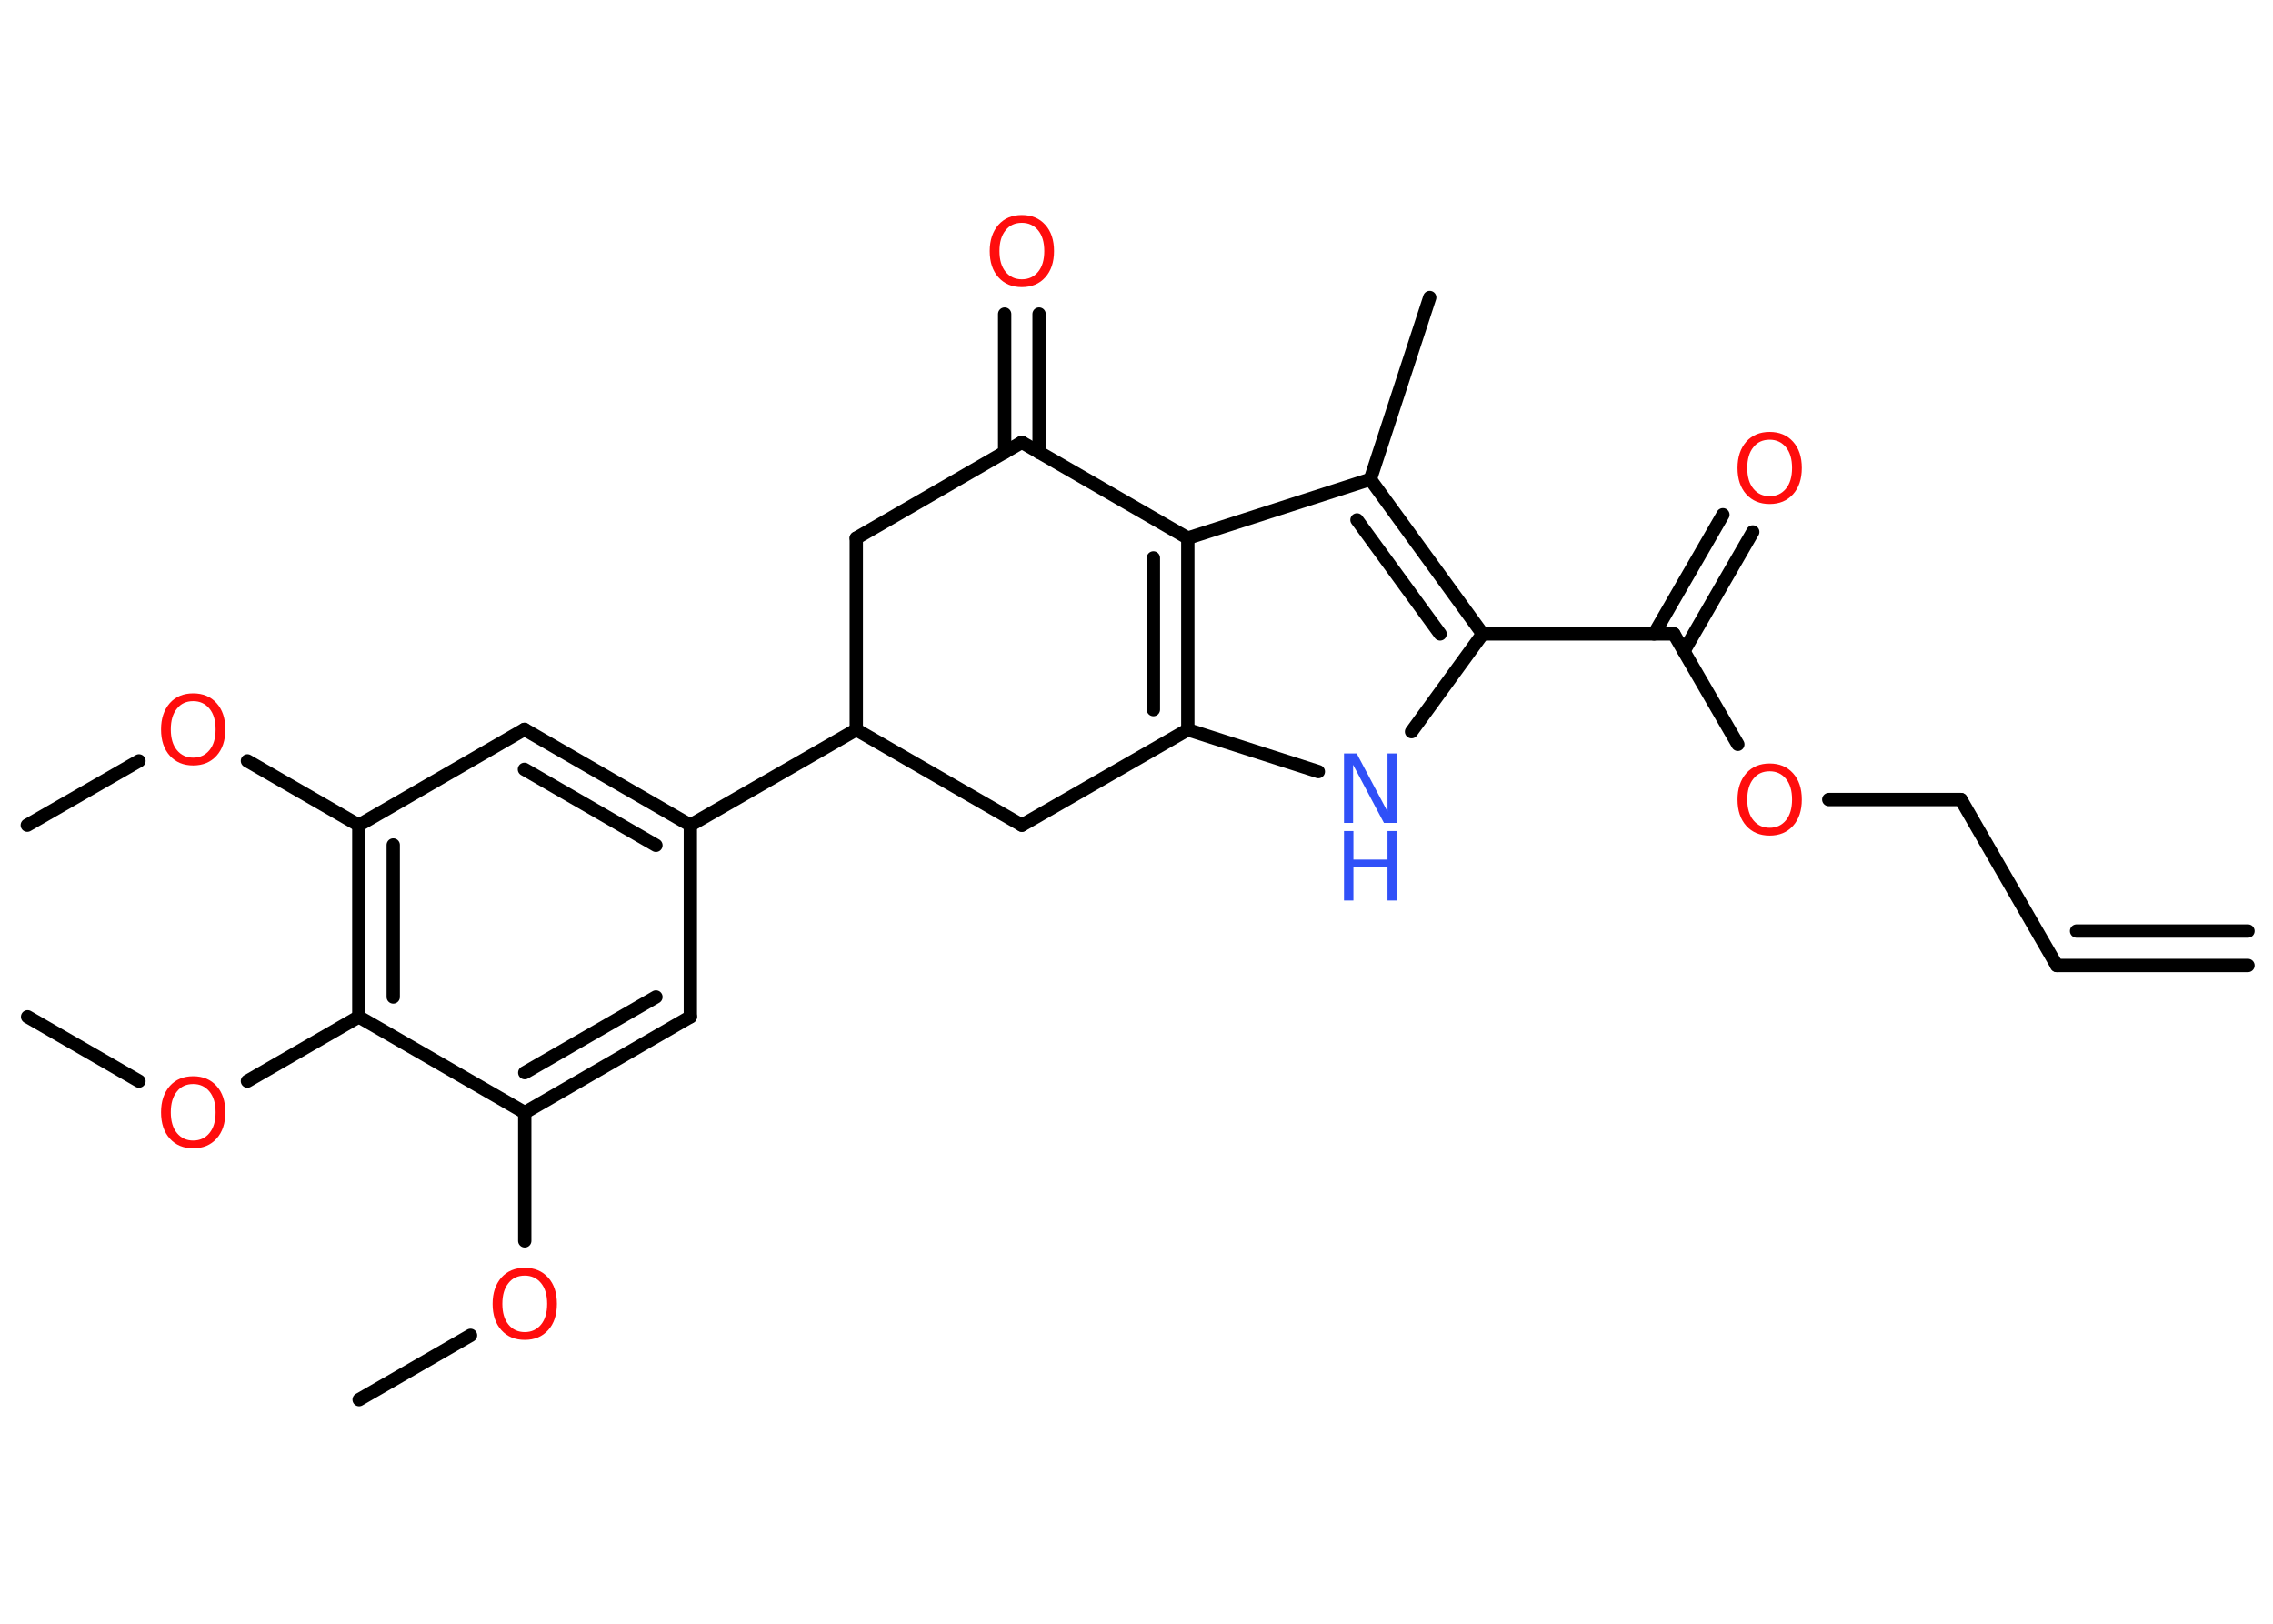 <?xml version='1.0' encoding='UTF-8'?>
<!DOCTYPE svg PUBLIC "-//W3C//DTD SVG 1.1//EN" "http://www.w3.org/Graphics/SVG/1.1/DTD/svg11.dtd">
<svg version='1.2' xmlns='http://www.w3.org/2000/svg' xmlns:xlink='http://www.w3.org/1999/xlink' width='70.0mm' height='50.0mm' viewBox='0 0 70.0 50.0'>
  <desc>Generated by the Chemistry Development Kit (http://github.com/cdk)</desc>
  <g stroke-linecap='round' stroke-linejoin='round' stroke='#000000' stroke-width='.41' fill='#FF0D0D'>
    <rect x='.0' y='.0' width='70.0' height='50.0' fill='#FFFFFF' stroke='none'/>
    <g id='mol1' class='mol'>
      <g id='mol1bnd1' class='bond'>
        <line x1='63.34' y1='29.73' x2='69.23' y2='29.73'/>
        <line x1='63.95' y1='28.67' x2='69.23' y2='28.67'/>
      </g>
      <line id='mol1bnd2' class='bond' x1='63.34' y1='29.73' x2='60.39' y2='24.62'/>
      <line id='mol1bnd3' class='bond' x1='60.39' y1='24.62' x2='56.32' y2='24.62'/>
      <line id='mol1bnd4' class='bond' x1='53.52' y1='22.92' x2='51.55' y2='19.52'/>
      <g id='mol1bnd5' class='bond'>
        <line x1='50.94' y1='19.52' x2='53.06' y2='15.85'/>
        <line x1='51.86' y1='20.05' x2='53.98' y2='16.38'/>
      </g>
      <line id='mol1bnd6' class='bond' x1='51.55' y1='19.52' x2='45.66' y2='19.52'/>
      <line id='mol1bnd7' class='bond' x1='45.66' y1='19.52' x2='43.47' y2='22.53'/>
      <line id='mol1bnd8' class='bond' x1='40.6' y1='23.76' x2='36.58' y2='22.47'/>
      <g id='mol1bnd9' class='bond'>
        <line x1='36.58' y1='22.47' x2='36.58' y2='16.57'/>
        <line x1='35.52' y1='21.85' x2='35.52' y2='17.18'/>
      </g>
      <line id='mol1bnd10' class='bond' x1='36.58' y1='16.57' x2='42.2' y2='14.76'/>
      <g id='mol1bnd11' class='bond'>
        <line x1='45.66' y1='19.52' x2='42.2' y2='14.76'/>
        <line x1='44.35' y1='19.52' x2='41.79' y2='16.01'/>
      </g>
      <line id='mol1bnd12' class='bond' x1='42.2' y1='14.76' x2='44.03' y2='9.16'/>
      <line id='mol1bnd13' class='bond' x1='36.58' y1='16.57' x2='31.47' y2='13.62'/>
      <g id='mol1bnd14' class='bond'>
        <line x1='30.94' y1='13.93' x2='30.94' y2='9.67'/>
        <line x1='32.0' y1='13.93' x2='32.0' y2='9.67'/>
      </g>
      <line id='mol1bnd15' class='bond' x1='31.47' y1='13.62' x2='26.37' y2='16.57'/>
      <line id='mol1bnd16' class='bond' x1='26.37' y1='16.57' x2='26.37' y2='22.47'/>
      <line id='mol1bnd17' class='bond' x1='26.37' y1='22.47' x2='21.26' y2='25.41'/>
      <g id='mol1bnd18' class='bond'>
        <line x1='21.26' y1='25.41' x2='16.15' y2='22.46'/>
        <line x1='20.2' y1='26.03' x2='16.15' y2='23.69'/>
      </g>
      <line id='mol1bnd19' class='bond' x1='16.15' y1='22.46' x2='11.05' y2='25.41'/>
      <line id='mol1bnd20' class='bond' x1='11.05' y1='25.41' x2='7.62' y2='23.43'/>
      <line id='mol1bnd21' class='bond' x1='4.28' y1='23.43' x2='.84' y2='25.41'/>
      <g id='mol1bnd22' class='bond'>
        <line x1='11.05' y1='25.41' x2='11.05' y2='31.31'/>
        <line x1='12.11' y1='26.02' x2='12.11' y2='30.7'/>
      </g>
      <line id='mol1bnd23' class='bond' x1='11.05' y1='31.31' x2='7.62' y2='33.29'/>
      <line id='mol1bnd24' class='bond' x1='4.28' y1='33.29' x2='.85' y2='31.31'/>
      <line id='mol1bnd25' class='bond' x1='11.05' y1='31.31' x2='16.16' y2='34.26'/>
      <line id='mol1bnd26' class='bond' x1='16.16' y1='34.26' x2='16.16' y2='38.21'/>
      <line id='mol1bnd27' class='bond' x1='14.49' y1='41.12' x2='11.06' y2='43.1'/>
      <g id='mol1bnd28' class='bond'>
        <line x1='16.16' y1='34.26' x2='21.26' y2='31.31'/>
        <line x1='16.16' y1='33.03' x2='20.2' y2='30.7'/>
      </g>
      <line id='mol1bnd29' class='bond' x1='21.26' y1='25.41' x2='21.26' y2='31.31'/>
      <line id='mol1bnd30' class='bond' x1='26.37' y1='22.47' x2='31.47' y2='25.41'/>
      <line id='mol1bnd31' class='bond' x1='36.58' y1='22.47' x2='31.47' y2='25.41'/>
      <path id='mol1atm4' class='atom' d='M54.5 23.75q-.32 .0 -.5 .23q-.19 .23 -.19 .64q.0 .41 .19 .64q.19 .23 .5 .23q.31 .0 .5 -.23q.19 -.23 .19 -.64q.0 -.41 -.19 -.64q-.19 -.23 -.5 -.23zM54.5 23.51q.45 .0 .72 .3q.27 .3 .27 .81q.0 .51 -.27 .81q-.27 .3 -.72 .3q-.45 .0 -.72 -.3q-.27 -.3 -.27 -.81q.0 -.5 .27 -.81q.27 -.3 .72 -.3z' stroke='none'/>
      <path id='mol1atm6' class='atom' d='M54.5 13.54q-.32 .0 -.5 .23q-.19 .23 -.19 .64q.0 .41 .19 .64q.19 .23 .5 .23q.31 .0 .5 -.23q.19 -.23 .19 -.64q.0 -.41 -.19 -.64q-.19 -.23 -.5 -.23zM54.5 13.3q.45 .0 .72 .3q.27 .3 .27 .81q.0 .51 -.27 .81q-.27 .3 -.72 .3q-.45 .0 -.72 -.3q-.27 -.3 -.27 -.81q.0 -.5 .27 -.81q.27 -.3 .72 -.3z' stroke='none'/>
      <g id='mol1atm8' class='atom'>
        <path d='M41.39 23.2h.39l.95 1.79v-1.79h.28v2.14h-.39l-.95 -1.79v1.79h-.28v-2.14z' stroke='none' fill='#3050F8'/>
        <path d='M41.39 25.59h.29v.88h1.05v-.88h.29v2.14h-.29v-1.02h-1.05v1.02h-.29v-2.14z' stroke='none' fill='#3050F8'/>
      </g>
      <path id='mol1atm14' class='atom' d='M31.47 6.86q-.32 .0 -.5 .23q-.19 .23 -.19 .64q.0 .41 .19 .64q.19 .23 .5 .23q.31 .0 .5 -.23q.19 -.23 .19 -.64q.0 -.41 -.19 -.64q-.19 -.23 -.5 -.23zM31.47 6.62q.45 .0 .72 .3q.27 .3 .27 .81q.0 .51 -.27 .81q-.27 .3 -.72 .3q-.45 .0 -.72 -.3q-.27 -.3 -.27 -.81q.0 -.5 .27 -.81q.27 -.3 .72 -.3z' stroke='none'/>
      <path id='mol1atm20' class='atom' d='M5.95 21.59q-.32 .0 -.5 .23q-.19 .23 -.19 .64q.0 .41 .19 .64q.19 .23 .5 .23q.31 .0 .5 -.23q.19 -.23 .19 -.64q.0 -.41 -.19 -.64q-.19 -.23 -.5 -.23zM5.95 21.35q.45 .0 .72 .3q.27 .3 .27 .81q.0 .51 -.27 .81q-.27 .3 -.72 .3q-.45 .0 -.72 -.3q-.27 -.3 -.27 -.81q.0 -.5 .27 -.81q.27 -.3 .72 -.3z' stroke='none'/>
      <path id='mol1atm23' class='atom' d='M5.95 33.38q-.32 .0 -.5 .23q-.19 .23 -.19 .64q.0 .41 .19 .64q.19 .23 .5 .23q.31 .0 .5 -.23q.19 -.23 .19 -.64q.0 -.41 -.19 -.64q-.19 -.23 -.5 -.23zM5.95 33.14q.45 .0 .72 .3q.27 .3 .27 .81q.0 .51 -.27 .81q-.27 .3 -.72 .3q-.45 .0 -.72 -.3q-.27 -.3 -.27 -.81q.0 -.5 .27 -.81q.27 -.3 .72 -.3z' stroke='none'/>
      <path id='mol1atm26' class='atom' d='M16.16 39.28q-.32 .0 -.5 .23q-.19 .23 -.19 .64q.0 .41 .19 .64q.19 .23 .5 .23q.31 .0 .5 -.23q.19 -.23 .19 -.64q.0 -.41 -.19 -.64q-.19 -.23 -.5 -.23zM16.16 39.04q.45 .0 .72 .3q.27 .3 .27 .81q.0 .51 -.27 .81q-.27 .3 -.72 .3q-.45 .0 -.72 -.3q-.27 -.3 -.27 -.81q.0 -.5 .27 -.81q.27 -.3 .72 -.3z' stroke='none'/>
    </g>
  </g>
</svg>
